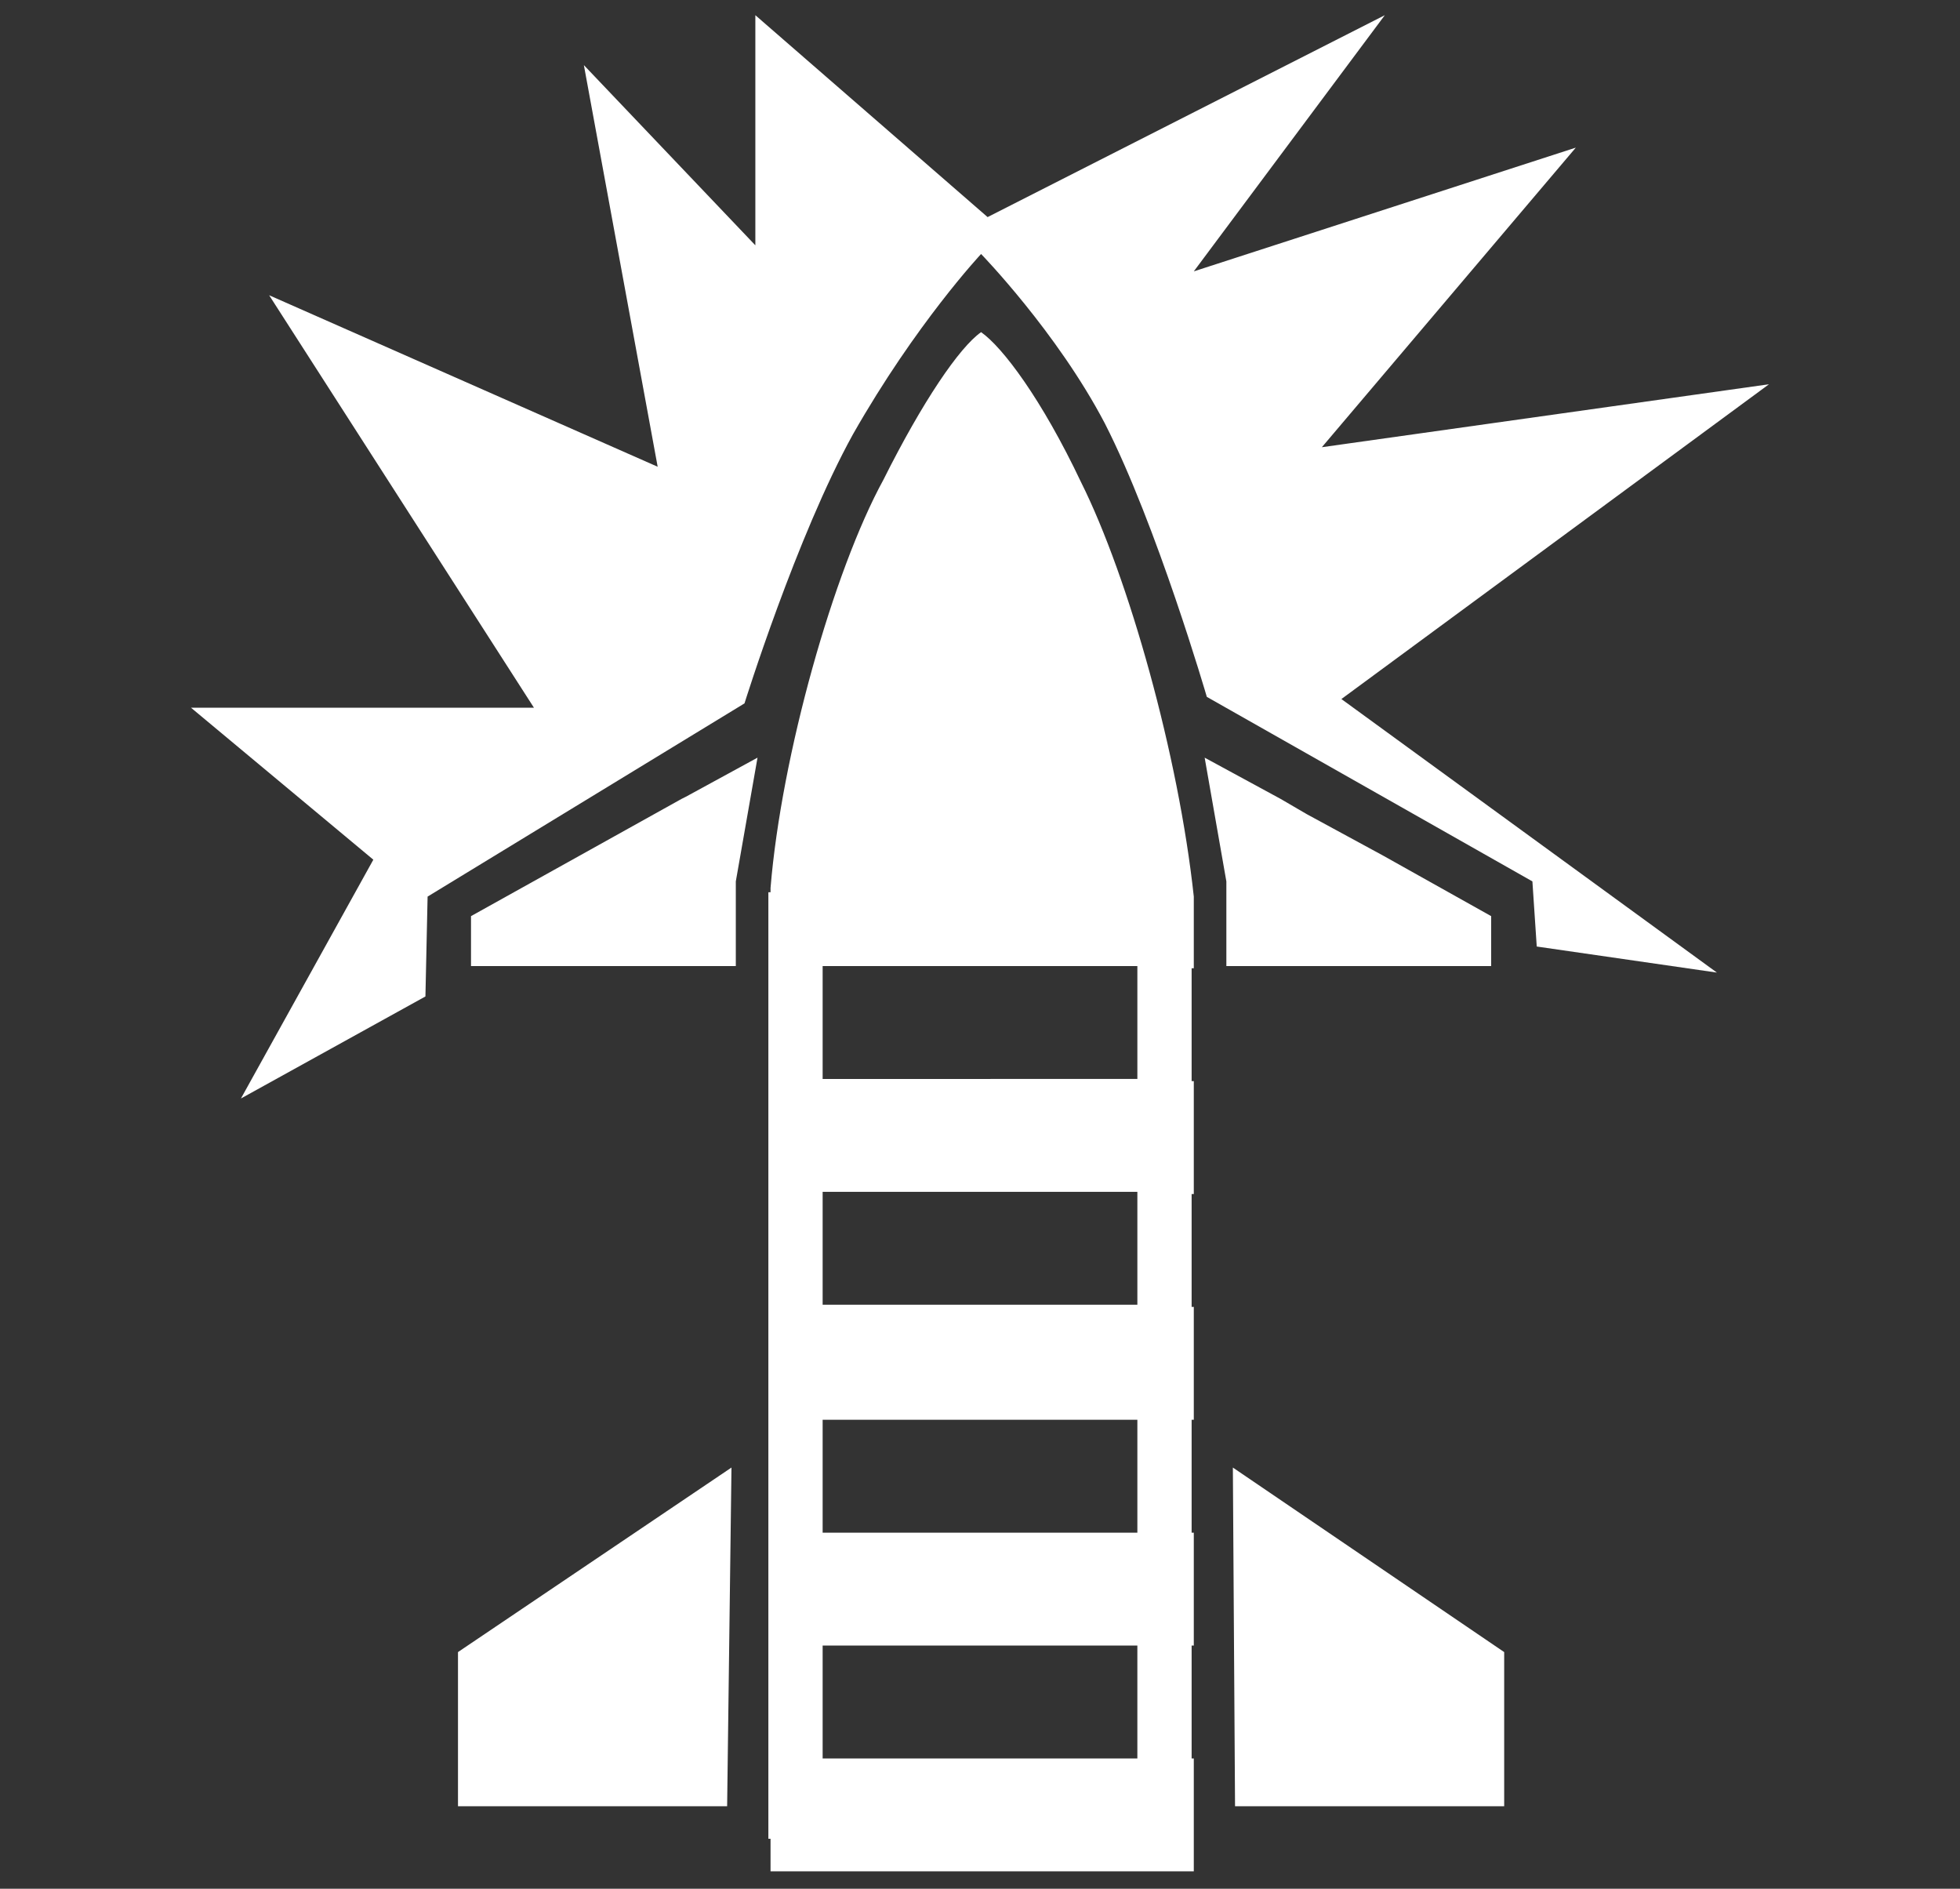 <svg xmlns="http://www.w3.org/2000/svg" xml:space="preserve" id="Layer_1" x="0" y="0" version="1.1" viewBox="0 0 90.3 87"><rect x="0" y="0" width="90.3" height="87" fill="#333333" stroke="none"/><path d="m61.8 32.2 19.7-14.5-20.6 2.9L72.6 6.8 55 12.5 63.8.7 45.5 10 34.8.7v10.6L26.9 3l3.4 18.5-17.9-7.9 12.2 19H8.8l8.4 7-6.1 11 8.5-4.7.1-4.6 14.6-8.9s2.4-7.7 5-12.4c2.9-5.1 5.9-8.3 5.9-8.3s3.5 3.6 5.7 7.8c2.4 4.7 4.7 12.6 4.7 12.6l15 8.5.2 3 8.3 1.2-17.3-12.6z" fill="#FFF"/><path d="M45.2 15.3c-1 .7-2.7 3.2-4.5 6.8-2.3 4.2-4.7 12.7-5.2 18.8v.2h-.1v43.6h.1v1.5H55V81h-.1v-5.2h.1v-5.2h-.1v-5.2h.1v-5.2h-.1V55h.1v-5.2h-.1v-5.2h.1v-3.3c-.7-6.5-3-14.7-5.2-19.1-1.8-3.8-3.6-6.2-4.6-6.9zM52.4 81H37.9v-5.2h14.5V81zm0-10.4H37.9v-5.2h14.5v5.2zm0-10.5H37.9v-5.2h14.5v5.2zm0-10.4H37.9v-5.2h14.5v5.2zM21.1 83.2h12.4l.2-15.6-12.6 8.5zM31.4 36.8l-9.7 5.4v2.3h12.2v-3.9l1-5.7-3.3 1.8zM59 44.5h9.7v-2.3l-5-2.8-3.5-1.9-1.2-.7-3.5-1.9 1 5.7v3.9zM56.8 67.6l.1 15.6h12.4v-7.1z" fill="#FFF"/></svg>